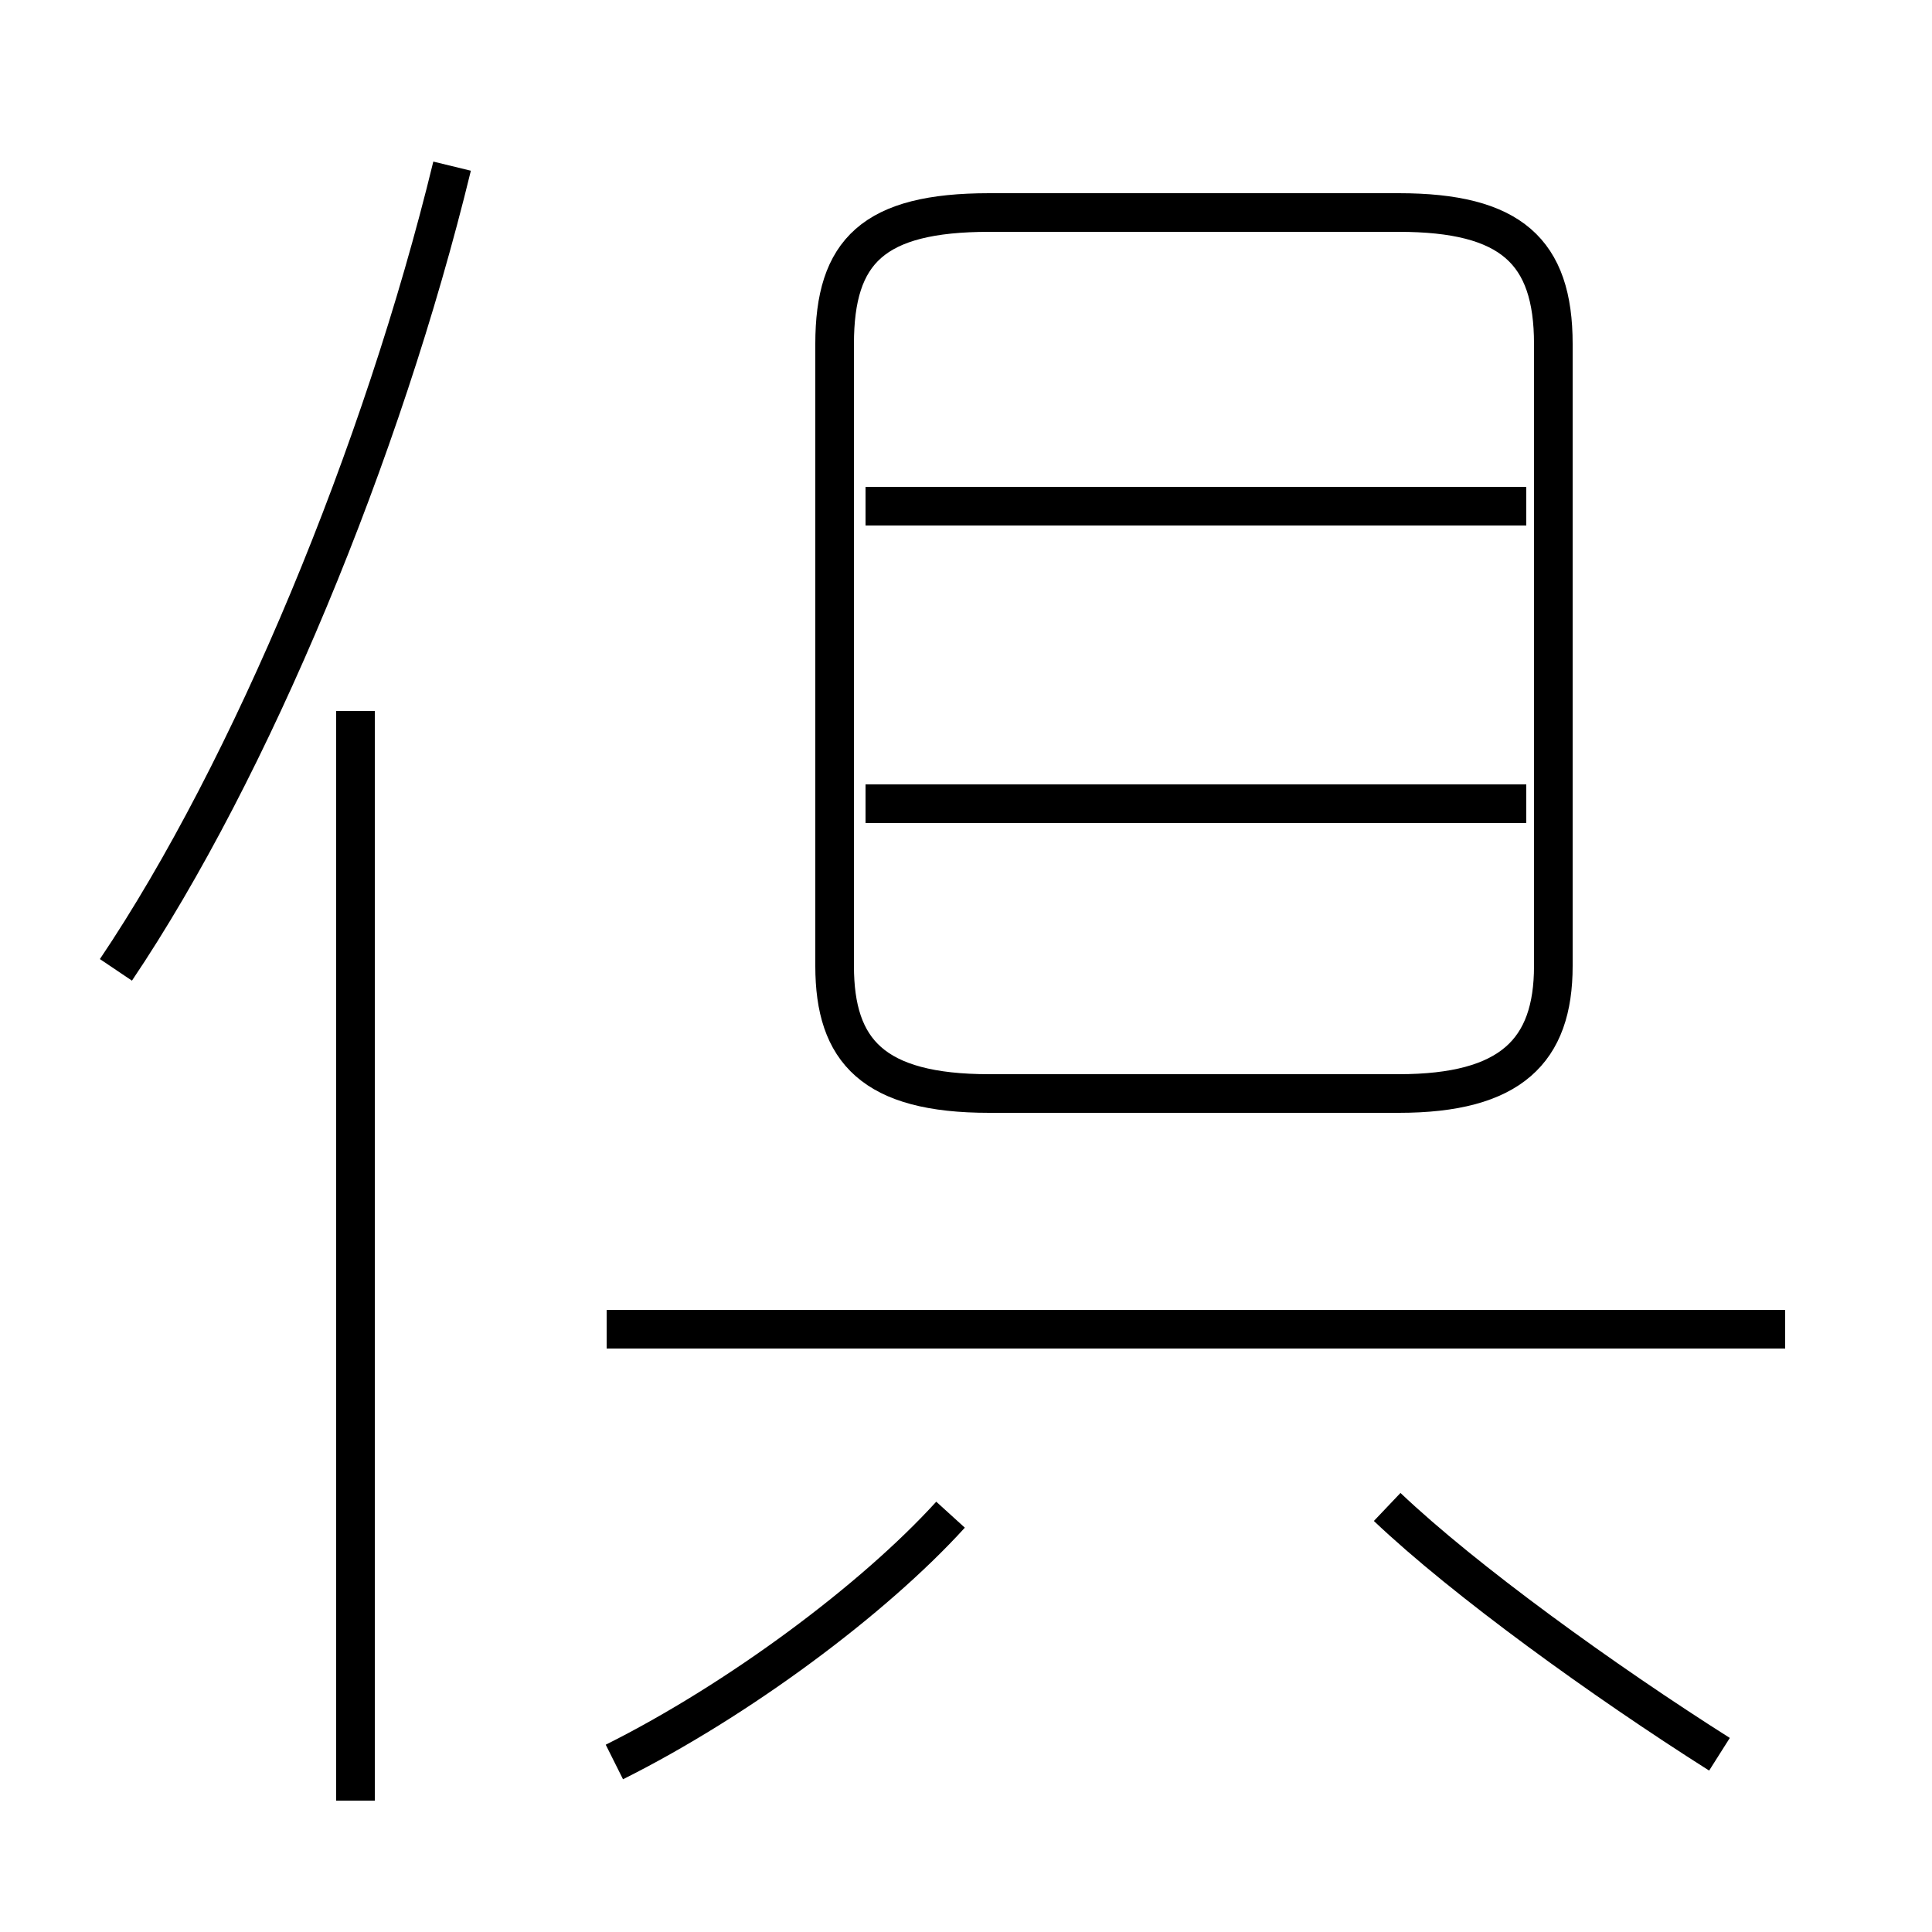 <?xml version='1.0' encoding='utf8'?>
<svg viewBox="0.0 -6.0 50.0 50.0" version="1.1" xmlns="http://www.w3.org/2000/svg">
<rect x="0.0" y="-6.0" width="50.0" height="50.0" fill="#808080" stroke="none"/>
<rect x="-1000" y="-1000" width="2000" height="2000" stroke="white" fill="white"/>
<g style="fill:white;stroke:#000000;  stroke-width:1">
<path d="M 25.6 -15.7 L 36.2 -15.7 C 39.1 -15.7 40.2 -16.8 40.2 -19.0 L 40.2 -35.1 C 40.2 -37.5 39.1 -38.5 36.2 -38.5 L 25.6 -38.5 C 22.6 -38.5 21.6 -37.5 21.6 -35.1 L 21.6 -19.0 C 21.6 -16.8 22.6 -15.7 25.6 -15.7 Z M 9.2 2.6 L 9.2 -25.6 M 15.9 1.6 C 19.1 0.0 22.6 -2.6 24.6 -4.8 M 3.0 -18.9 C 6.5 -24.1 9.9 -32.3 11.7 -39.7 M 46.2 -9.6 L 15.7 -9.6 M 44.5 1.4 C 41.5 -0.5 37.9 -3.1 35.9 -5.0 M 39.5 -23.2 L 22.4 -23.2 M 39.5 -30.9 L 22.4 -30.9" transform="translate(0.0 38.0)" />
</g>
</svg>